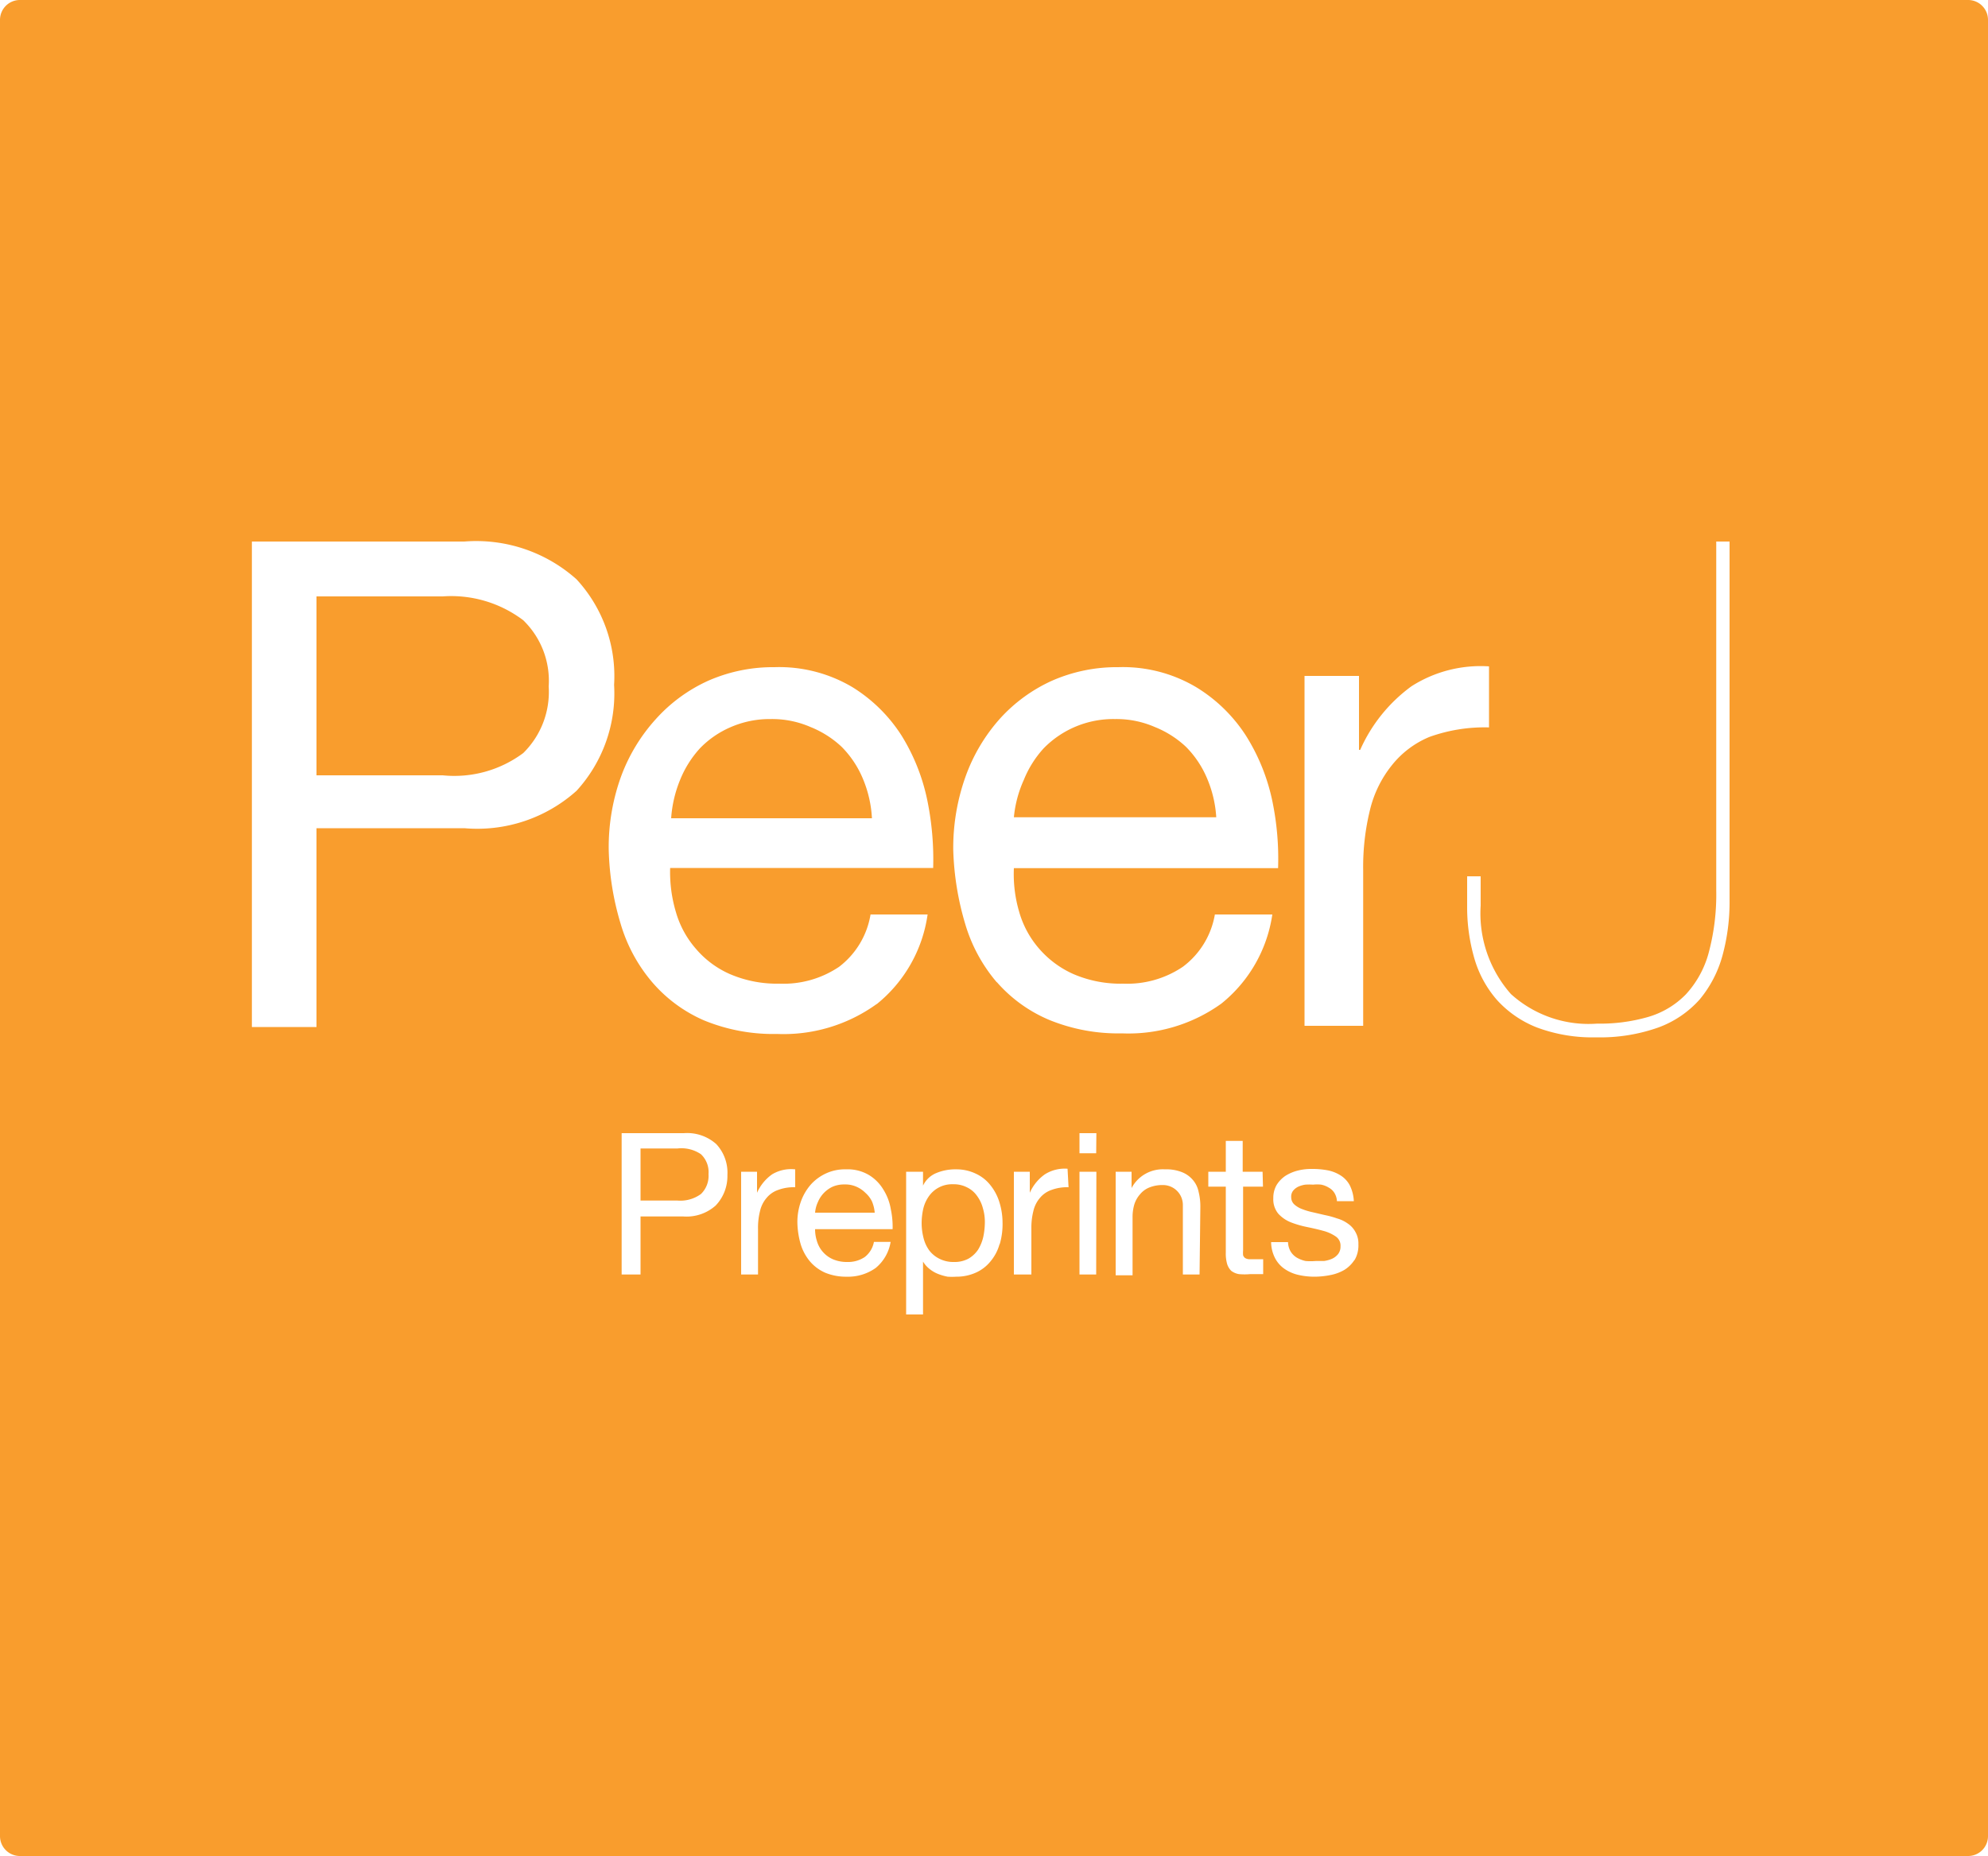 <svg id="Layer_1" data-name="Layer 1" xmlns="http://www.w3.org/2000/svg" width="100" height="93.36" viewBox="0 0 100 93.36">
  <g>
    <path d="M43.4,39.16a5,5,0,0,0-1.06-1.59,5,5,0,0,0-1.57-1,4.83,4.83,0,0,0-2-.4,4.9,4.9,0,0,0-2,.4,4.76,4.76,0,0,0-1.56,1.07,5.28,5.28,0,0,0-1,1.59,6.19,6.19,0,0,0-.45,1.93H43.86A5.91,5.91,0,0,0,43.4,39.16Z" style="fill: #f99d2d"/>
    <path d="M60.72,39.16a5,5,0,0,0-1.06-1.59,5,5,0,0,0-1.57-1,4.83,4.83,0,0,0-2-.4,4.9,4.9,0,0,0-3.59,1.47,5.28,5.28,0,0,0-1,1.59A5.91,5.91,0,0,0,51,41.11H61.18A5.91,5.91,0,0,0,60.72,39.16Z" style="fill: #f99d2d"/>
    <path d="M49.15,60.16a1.31,1.31,0,0,0-.5-.43,1.46,1.46,0,0,0-.71-.16,1.42,1.42,0,0,0-1.22.61,1.81,1.81,0,0,0-.28.63,3.36,3.36,0,0,0-.08.71,3,3,0,0,0,.09.73,1.81,1.81,0,0,0,.28.63,1.43,1.43,0,0,0,.51.43,1.54,1.54,0,0,0,.75.17,1.46,1.46,0,0,0,.73-.17,1.48,1.48,0,0,0,.48-.45,2.15,2.15,0,0,0,.26-.64,3.65,3.65,0,0,0,.08-.74,2.44,2.44,0,0,0-.1-.71A1.81,1.81,0,0,0,49.15,60.16Z" style="fill: #f99d2d"/>
    <path d="M34.08,57.77H32.22v2.62h1.86a1.75,1.75,0,0,0,1.18-.33,1.27,1.27,0,0,0,.38-1,1.24,1.24,0,0,0-.38-1A1.75,1.75,0,0,0,34.08,57.77Z" style="fill: #f99d2d"/>
    <path d="M43.53,60a1.49,1.49,0,0,0-.46-.31,1.36,1.36,0,0,0-.58-.11,1.46,1.46,0,0,0-.6.11,1.48,1.48,0,0,0-.75.78A1.58,1.58,0,0,0,41,61h3a1.83,1.83,0,0,0-.14-.57A1.38,1.38,0,0,0,43.53,60Z" style="fill: #f99d2d"/>
    <path d="M22.27,30H15.92v9h6.35a5.8,5.8,0,0,0,4.05-1.12,4.31,4.31,0,0,0,1.28-3.35,4.24,4.24,0,0,0-1.28-3.33A6,6,0,0,0,22.27,30Z" style="fill: #f99d2d"/>
    <path d="M99,0H1A1,1,0,0,0,0,1V92.36a1,1,0,0,0,1,1H99a1,1,0,0,0,1-1V1A1,1,0,0,0,99,0ZM23.36,41.66H15.92v10H12.67V27.24H23.36A7.57,7.57,0,0,1,29,29.14a7.18,7.18,0,0,1,1.89,5.31A7.26,7.26,0,0,1,29,39.78,7.48,7.48,0,0,1,23.36,41.66ZM36,60.64a2.2,2.2,0,0,1-1.63.55H32.22v2.92h-.95V57H34.4a2.2,2.2,0,0,1,1.63.55,2.11,2.11,0,0,1,.56,1.56A2.14,2.14,0,0,1,36,60.64Zm4-.92a2.27,2.27,0,0,0-.87.14,1.3,1.3,0,0,0-.58.41,1.53,1.53,0,0,0-.32.65,3.41,3.41,0,0,0-.1.89v2.3h-.85V58.94h.8V60h0a2.25,2.25,0,0,1,.76-.93A1.86,1.86,0,0,1,40,58.82Zm1.09,2.7a1.44,1.44,0,0,0,.8.92,1.79,1.79,0,0,0,.73.14,1.5,1.5,0,0,0,.88-.25,1.25,1.25,0,0,0,.46-.76h.84a2.14,2.14,0,0,1-.75,1.31,2.39,2.39,0,0,1-1.46.44,2.74,2.74,0,0,1-1.08-.2,2.15,2.15,0,0,1-.76-.56,2.47,2.47,0,0,1-.47-.86,4.21,4.21,0,0,1-.17-1.09,3.06,3.06,0,0,1,.18-1.08,2.65,2.65,0,0,1,.5-.85,2.35,2.35,0,0,1,.77-.56,2.26,2.26,0,0,1,1-.2,2.09,2.09,0,0,1,1.14.28,2.13,2.13,0,0,1,.73.73,2.68,2.68,0,0,1,.38,1,4.24,4.24,0,0,1,.09,1H41A1.94,1.94,0,0,0,41.09,62.42Zm3-11.91a8,8,0,0,1-5,1.5,9.17,9.17,0,0,1-3.67-.68,7.21,7.21,0,0,1-2.61-1.92,8,8,0,0,1-1.59-2.94,14,14,0,0,1-.6-3.72,10.43,10.43,0,0,1,.62-3.69A8.85,8.85,0,0,1,33,36.16a7.94,7.94,0,0,1,2.63-1.92,8.09,8.09,0,0,1,3.33-.68,7.22,7.22,0,0,1,3.91,1A7.79,7.79,0,0,1,45.35,37a10,10,0,0,1,1.3,3.28,14.81,14.81,0,0,1,.29,3.38H33.71A7,7,0,0,0,34,45.88a4.83,4.83,0,0,0,1,1.84A4.75,4.75,0,0,0,36.72,49a6,6,0,0,0,2.49.48,5,5,0,0,0,3-.85A4.16,4.16,0,0,0,43.79,46h2.87A7.06,7.06,0,0,1,44.1,50.51Zm6.19,12.07a2.3,2.3,0,0,1-.44.85,2,2,0,0,1-.74.58,2.37,2.37,0,0,1-1,.21,3.62,3.62,0,0,1-.43,0,2.64,2.64,0,0,1-.46-.13,1.61,1.61,0,0,1-.44-.25,1.38,1.38,0,0,1-.34-.38h0v2.66h-.85V58.94h.85v.7h0a1.27,1.27,0,0,1,.66-.63,2.46,2.46,0,0,1,1-.19,2.25,2.25,0,0,1,1,.22,2,2,0,0,1,.74.59,2.57,2.57,0,0,1,.45.87,3.49,3.49,0,0,1,.15,1A3.58,3.58,0,0,1,50.29,62.58Zm-.14-13.17a8,8,0,0,1-1.59-2.94,14.41,14.41,0,0,1-.6-3.72,10.66,10.66,0,0,1,.62-3.69,8.85,8.85,0,0,1,1.72-2.9,7.94,7.94,0,0,1,2.63-1.92,8.09,8.09,0,0,1,3.33-.68,7.22,7.22,0,0,1,3.91,1A7.79,7.79,0,0,1,62.67,37,10,10,0,0,1,64,40.29a14.27,14.27,0,0,1,.29,3.38H51a6.71,6.71,0,0,0,.27,2.21,4.83,4.83,0,0,0,1,1.84A4.93,4.93,0,0,0,54,49a6,6,0,0,0,2.5.48,5,5,0,0,0,3-.85A4.16,4.16,0,0,0,61.11,46H64a7.06,7.06,0,0,1-2.56,4.48,8,8,0,0,1-5,1.5,9.17,9.17,0,0,1-3.67-.68A7.21,7.21,0,0,1,50.15,49.41Zm3.61,10.31a2.27,2.27,0,0,0-.87.14,1.3,1.3,0,0,0-.58.41,1.53,1.53,0,0,0-.32.65,3.41,3.41,0,0,0-.1.89v2.3H51V58.94h.8V60h0a2.25,2.25,0,0,1,.76-.93,1.86,1.86,0,0,1,1.14-.28Zm1.39,4.39H54.3V58.94h.85Zm0-6.1H54.3V57h.85Zm5.2,6.1H59.5v-3.5a1,1,0,0,0-1-1,1.76,1.76,0,0,0-.68.12,1.17,1.17,0,0,0-.47.34,1.42,1.42,0,0,0-.29.51,2.22,2.22,0,0,0-.09.65v2.92h-.85V58.94h.8v.82h0a1.78,1.78,0,0,1,1.68-.94,2.13,2.13,0,0,1,.85.14,1.38,1.38,0,0,1,.55.39,1.31,1.31,0,0,1,.29.59,3.07,3.07,0,0,1,.09.77Zm3.19-4.42h-1V62.9a1.44,1.44,0,0,0,0,.24.28.28,0,0,0,.1.14.43.43,0,0,0,.19.06l.33,0h.39v.75h-.65a3.1,3.1,0,0,1-.57,0,.88.88,0,0,1-.38-.16.82.82,0,0,1-.21-.34,1.87,1.87,0,0,1-.07-.58V59.69h-.88v-.75h.88V57.39h.85v1.55h1Zm4.6,3.69a1.62,1.62,0,0,1-.51.5,2.22,2.22,0,0,1-.71.26,4.13,4.13,0,0,1-.78.08,3.62,3.62,0,0,1-.82-.09,2,2,0,0,1-.69-.3,1.48,1.48,0,0,1-.48-.54,1.79,1.79,0,0,1-.2-.81h.85a1,1,0,0,0,.13.47.92.92,0,0,0,.31.31,1.55,1.55,0,0,0,.44.17,2.94,2.94,0,0,0,.51,0l.42,0a1.56,1.56,0,0,0,.4-.11.83.83,0,0,0,.31-.24.61.61,0,0,0,.12-.39.55.55,0,0,0-.25-.5,2,2,0,0,0-.63-.28c-.25-.07-.52-.13-.81-.19a4.91,4.91,0,0,1-.82-.24,1.72,1.72,0,0,1-.62-.43,1.13,1.13,0,0,1-.25-.78,1.28,1.28,0,0,1,.17-.67,1.52,1.52,0,0,1,.45-.46,2.14,2.14,0,0,1,.62-.26,2.71,2.71,0,0,1,.69-.08,4.14,4.14,0,0,1,.81.07,1.89,1.89,0,0,1,.65.26,1.31,1.31,0,0,1,.46.5,2,2,0,0,1,.2.79h-.85a.87.87,0,0,0-.13-.42.77.77,0,0,0-.28-.26,1.16,1.16,0,0,0-.38-.15,1.84,1.84,0,0,0-.41,0,2.56,2.56,0,0,0-.39,0,1.29,1.29,0,0,0-.35.1.75.75,0,0,0-.26.2.48.48,0,0,0-.1.33.49.49,0,0,0,.15.36,1.22,1.22,0,0,0,.4.24,3.46,3.46,0,0,0,.54.16l.6.14a4.37,4.37,0,0,1,.62.17,1.7,1.7,0,0,1,.54.26,1.18,1.18,0,0,1,.38.42,1.16,1.16,0,0,1,.15.62A1.46,1.46,0,0,1,68.14,63.38ZM70,38.51a5.72,5.72,0,0,0-1.09,2.24,12,12,0,0,0-.34,3v7.85H65.62V34h2.74v3.72h.06A7.93,7.93,0,0,1,71,34.52a6.46,6.46,0,0,1,3.9-1v3.07a8.2,8.2,0,0,0-3,.48A4.73,4.73,0,0,0,70,38.51ZM87,45.28a10.21,10.21,0,0,1-.36,2.8,5.87,5.87,0,0,1-1.14,2.19,5.15,5.15,0,0,1-2.07,1.41,8.74,8.74,0,0,1-3.13.5,8,8,0,0,1-3-.5,5.34,5.34,0,0,1-2-1.38,5.49,5.49,0,0,1-1.14-2.1,9.28,9.28,0,0,1-.36-2.65V44.08h.68v1.47A6.13,6.13,0,0,0,76,50a5.82,5.82,0,0,0,4.34,1.49,8.72,8.72,0,0,0,2.58-.34,4.34,4.34,0,0,0,1.88-1.13A5,5,0,0,0,85.93,48a11.32,11.32,0,0,0,.4-3.21V27.24H87Z" style="fill: #f99d2d"/>
  </g>
</svg>
